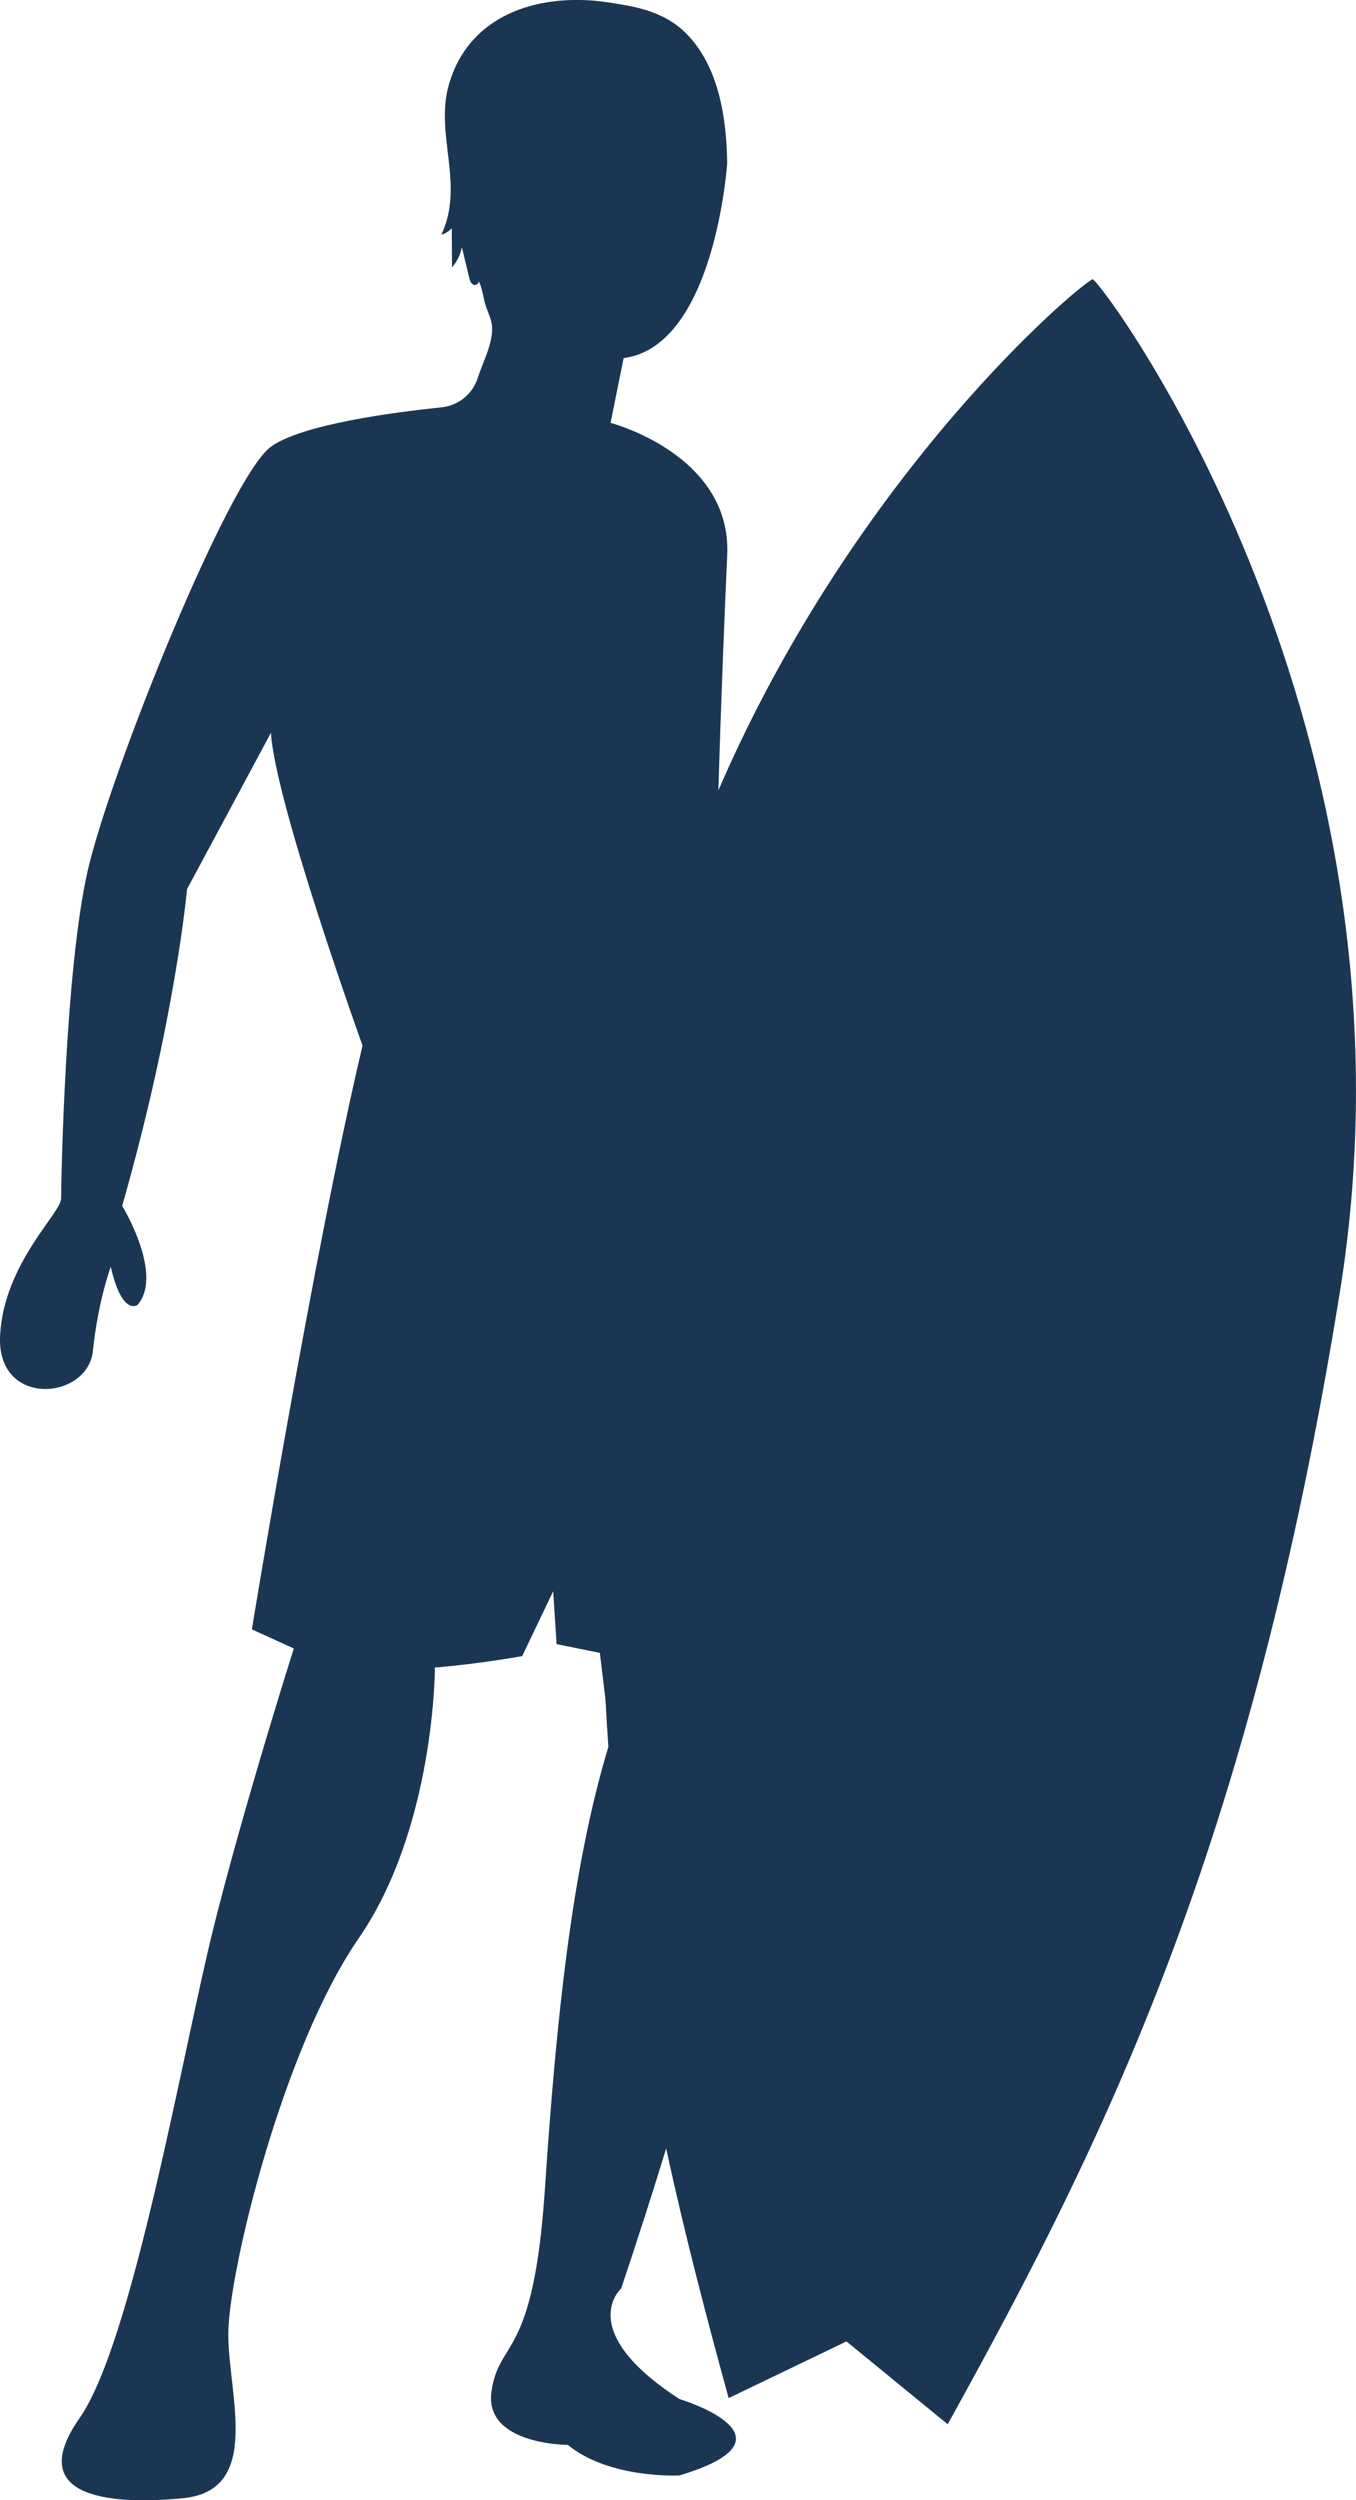 <svg version="1.1" baseProfile="tiny" id="图层_1" x="0px" y="0px" width="42.682px" height="78.697px" viewBox="0 0 42.682 78.697" xml:space="preserve" xmlns="http://www.w3.org/2000/svg" xmlns:xlink="http://www.w3.org/1999/xlink" xmlns:xml="http://www.w3.org/XML/1998/namespace">
  <path fill="#1B3653" d="M34.396,8.788c-0.417,0.16-7.437,6.039-11.784,16.088c0.09-2.989,0.211-5.975,0.278-7.389
	c0.152-3.184-3.672-4.177-3.672-4.177l0.412-2.038c2.88-0.379,3.26-6.139,3.26-6.139c-0.021-1.415-0.259-3.057-1.313-4.101
	c-0.505-0.5-1.17-0.74-1.858-0.861c-0.024-0.005-0.05-0.009-0.075-0.014c-0.337-0.059-0.673-0.116-1.014-0.141
	c-1.971-0.142-3.901,0.583-4.497,2.632c-0.46,1.586,0.506,3.155-0.241,4.739c0.125-0.034,0.241-0.106,0.328-0.204
	c0.003,0.411,0.006,0.821,0.008,1.232c0.158-0.179,0.267-0.4,0.309-0.635c0.077,0.317,0.154,0.636,0.231,0.955
	c0.021,0.089,0.052,0.188,0.133,0.227c0.082,0.04,0.205-0.057,0.15-0.131c0.127,0.174,0.172,0.623,0.252,0.839
	c0.08,0.217,0.182,0.417,0.187,0.653c0.012,0.527-0.295,1.075-0.45,1.566c-0.161,0.511-0.607,0.876-1.139,0.931
	c-1.475,0.153-4.401,0.534-5.374,1.241c-1.32,0.961-5.042,10.206-5.763,13.329c-0.72,3.121-0.84,9.845-0.84,10.325
	s-1.801,2.041-1.921,4.322c-0.12,2.282,2.762,2.042,2.922,0.48c0.16-1.561,0.561-2.643,0.561-2.643
	c0.36,1.562,0.84,1.202,0.84,1.202c0.84-0.961-0.48-3.121-0.48-3.121c1.681-5.884,2.041-9.968,2.041-9.968l2.642-4.923
	c0.12,2.162,2.882,9.846,2.882,9.846C9.85,39.518,7.928,51.285,7.928,51.285l1.32,0.601c0,0-1.561,4.923-2.521,8.765
	c-0.961,3.844-2.542,13.062-4.223,15.461c-1.681,2.402,0.721,2.763,3.243,2.522c2.521-0.24,1.439-3.243,1.439-5.162
	c0-1.922,1.702-8.978,4.103-12.461c2.401-3.481,2.401-8.524,2.401-8.524c1.44-0.12,2.746-0.36,2.746-0.36l0.976-2.041l0.107,1.663
	l1.362,0.276l0.176,1.455c0.028,0.508,0.058,1.011,0.092,1.504c-1.154,3.811-1.644,8.621-1.998,13.924
	c-0.36,5.403-1.441,4.685-1.681,6.363c-0.24,1.683,2.402,1.683,2.402,1.683c1.32,1.081,3.516,0.961,3.516,0.961
	c3.997-1.202,0-2.403,0-2.403c-3.328-2.16-1.836-3.481-1.836-3.481c0.533-1.584,1.004-3.063,1.416-4.404
	c0.589,2.713,1.263,5.288,1.967,7.854l3.709-1.784l3.186,2.608c4.966-8.972,9.527-18.152,12.346-35.646
	C45.027,22.962,34.901,9.138,34.396,8.788z" class="color c1"/>
</svg>